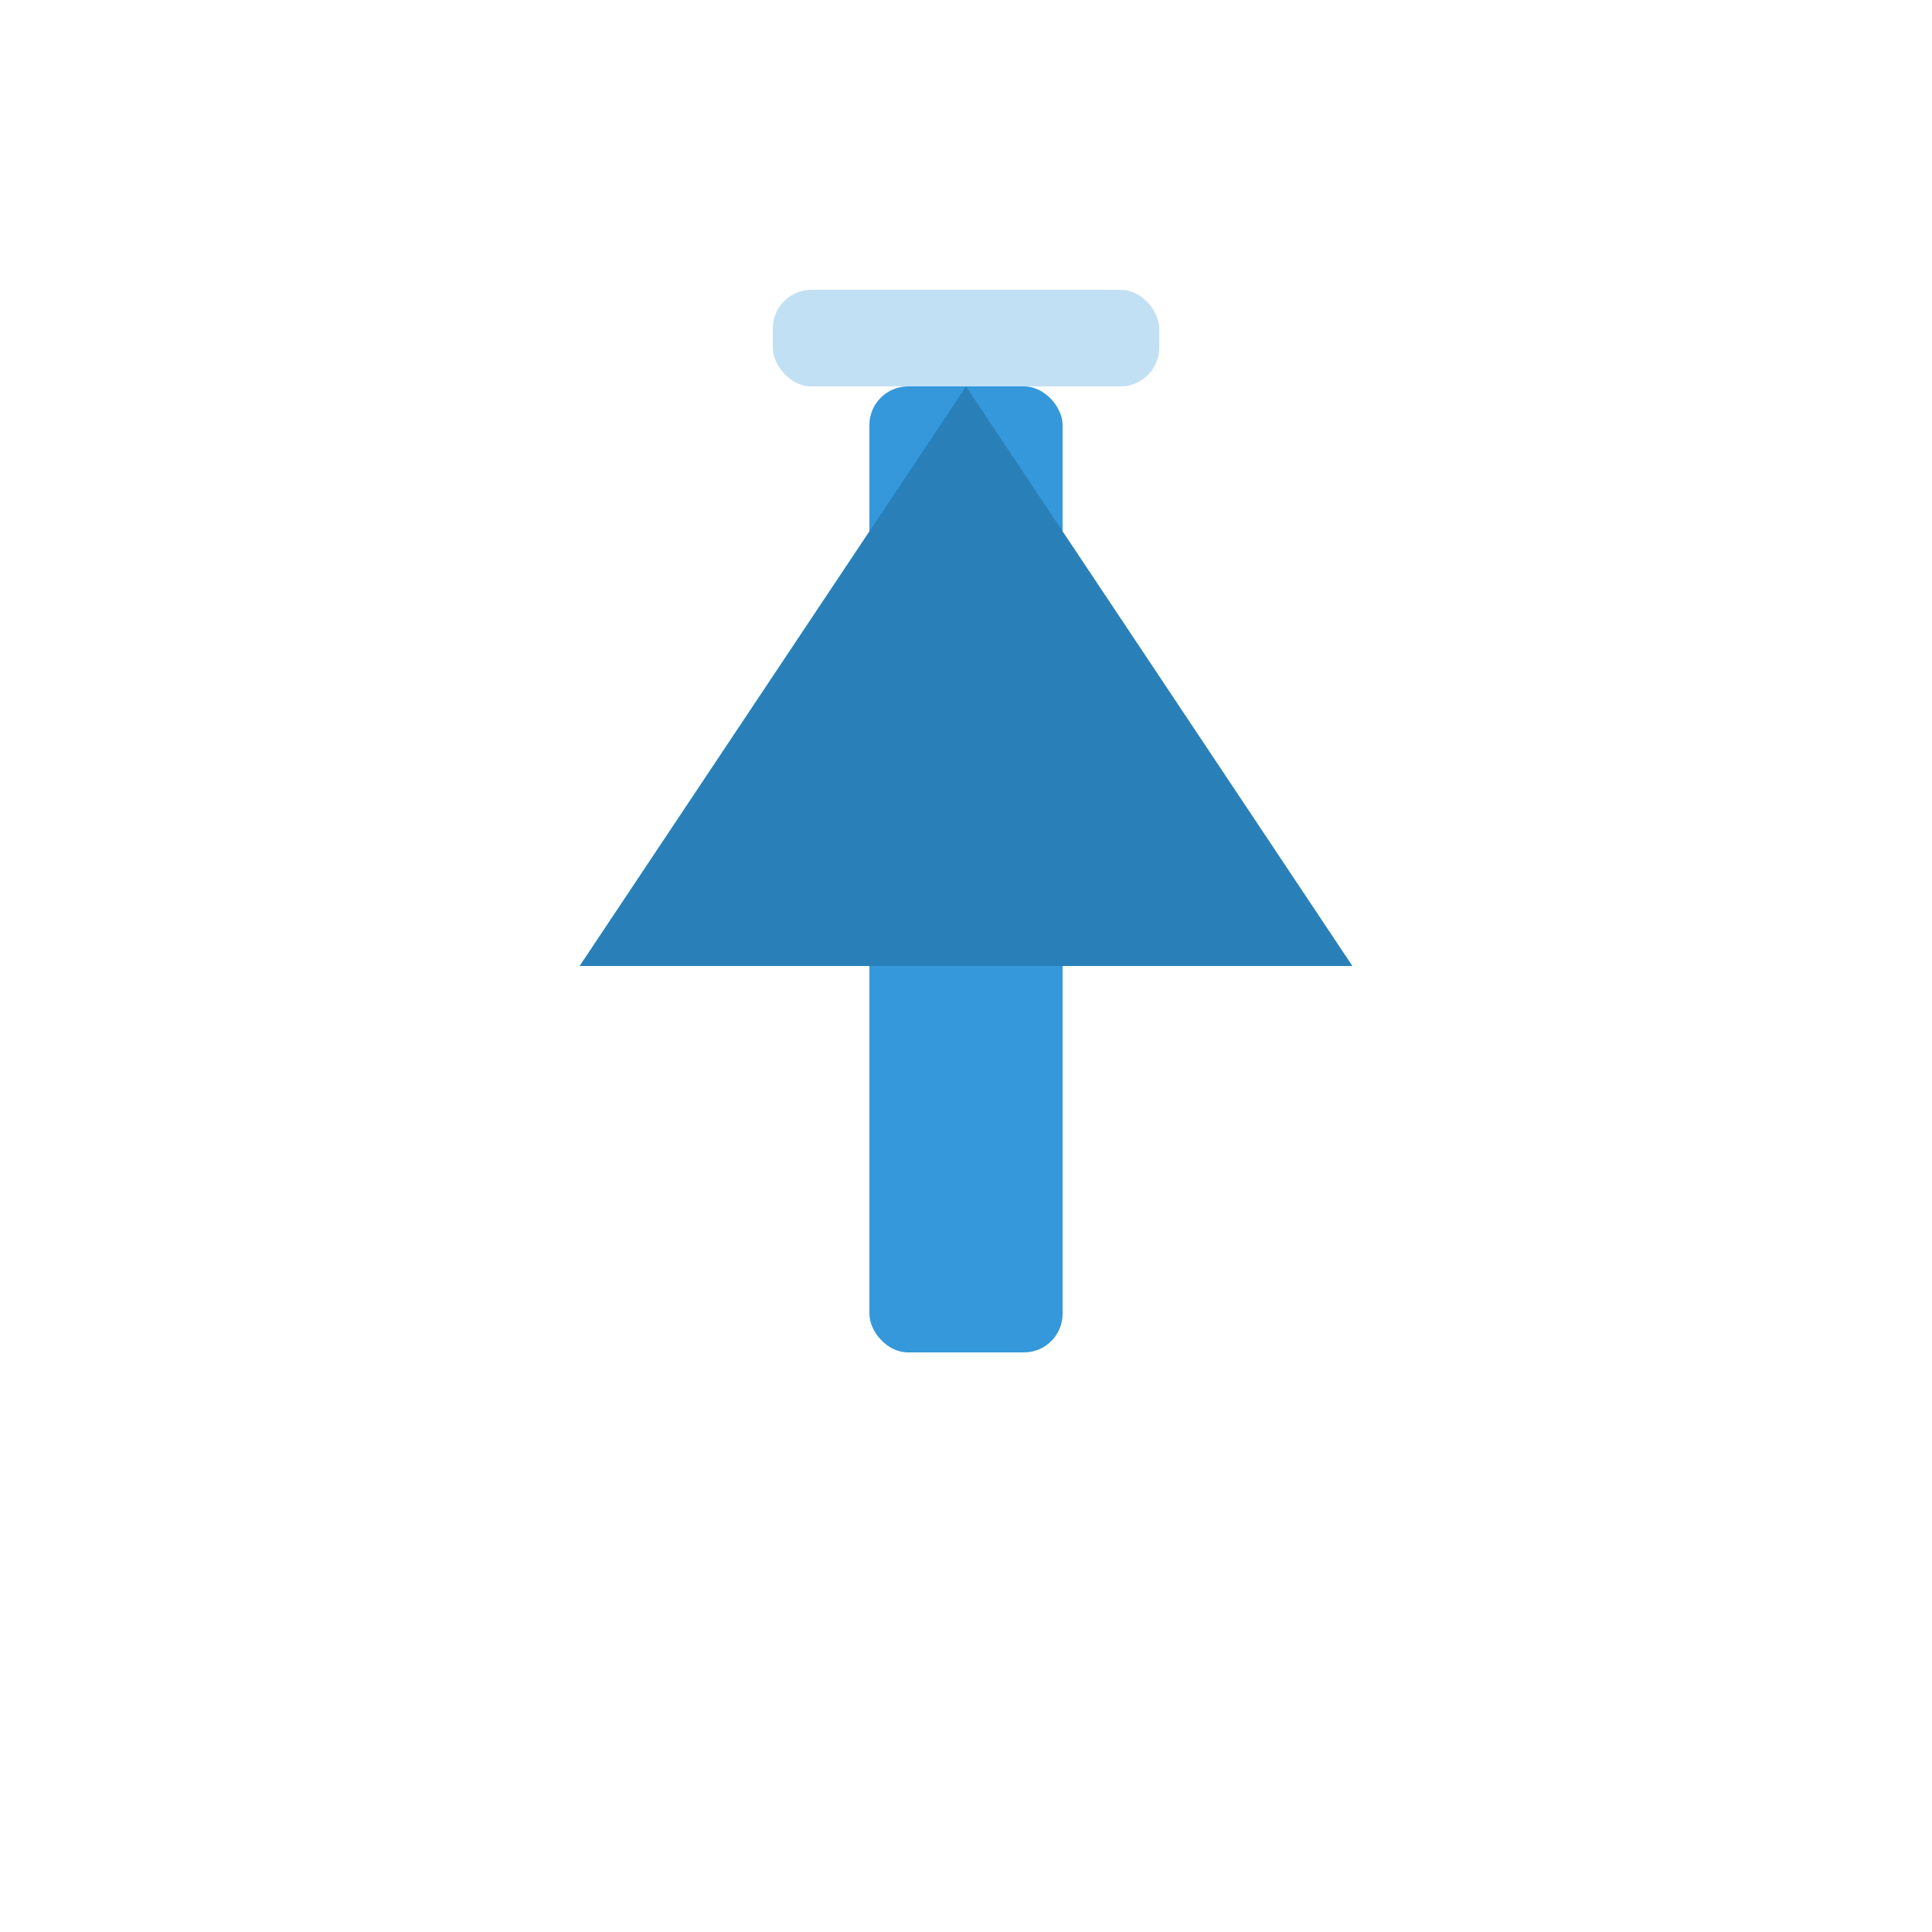 <svg xmlns="http://www.w3.org/2000/svg" viewBox="0 0 100 100">
  <!-- Arrow shaft -->
  <rect x="45" y="20" width="10" height="50" rx="2" fill="#3498db"/>
  
  <!-- Arrow head -->
  <path d="M30 50 L50 20 L70 50 Z" fill="#2980b9"/>
  
  <!-- Glow effect (optional) -->
  <rect x="40" y="15" width="20" height="5" rx="2" fill="#3498db" opacity="0.3"/>
  <filter id="glow" x="-30%" y="-30%" width="160%" height="160%">
    <feGaussianBlur stdDeviation="2" result="blur"/>
    <feComposite in="SourceGraphic" in2="blur" operator="over"/>
  </filter>
</svg>